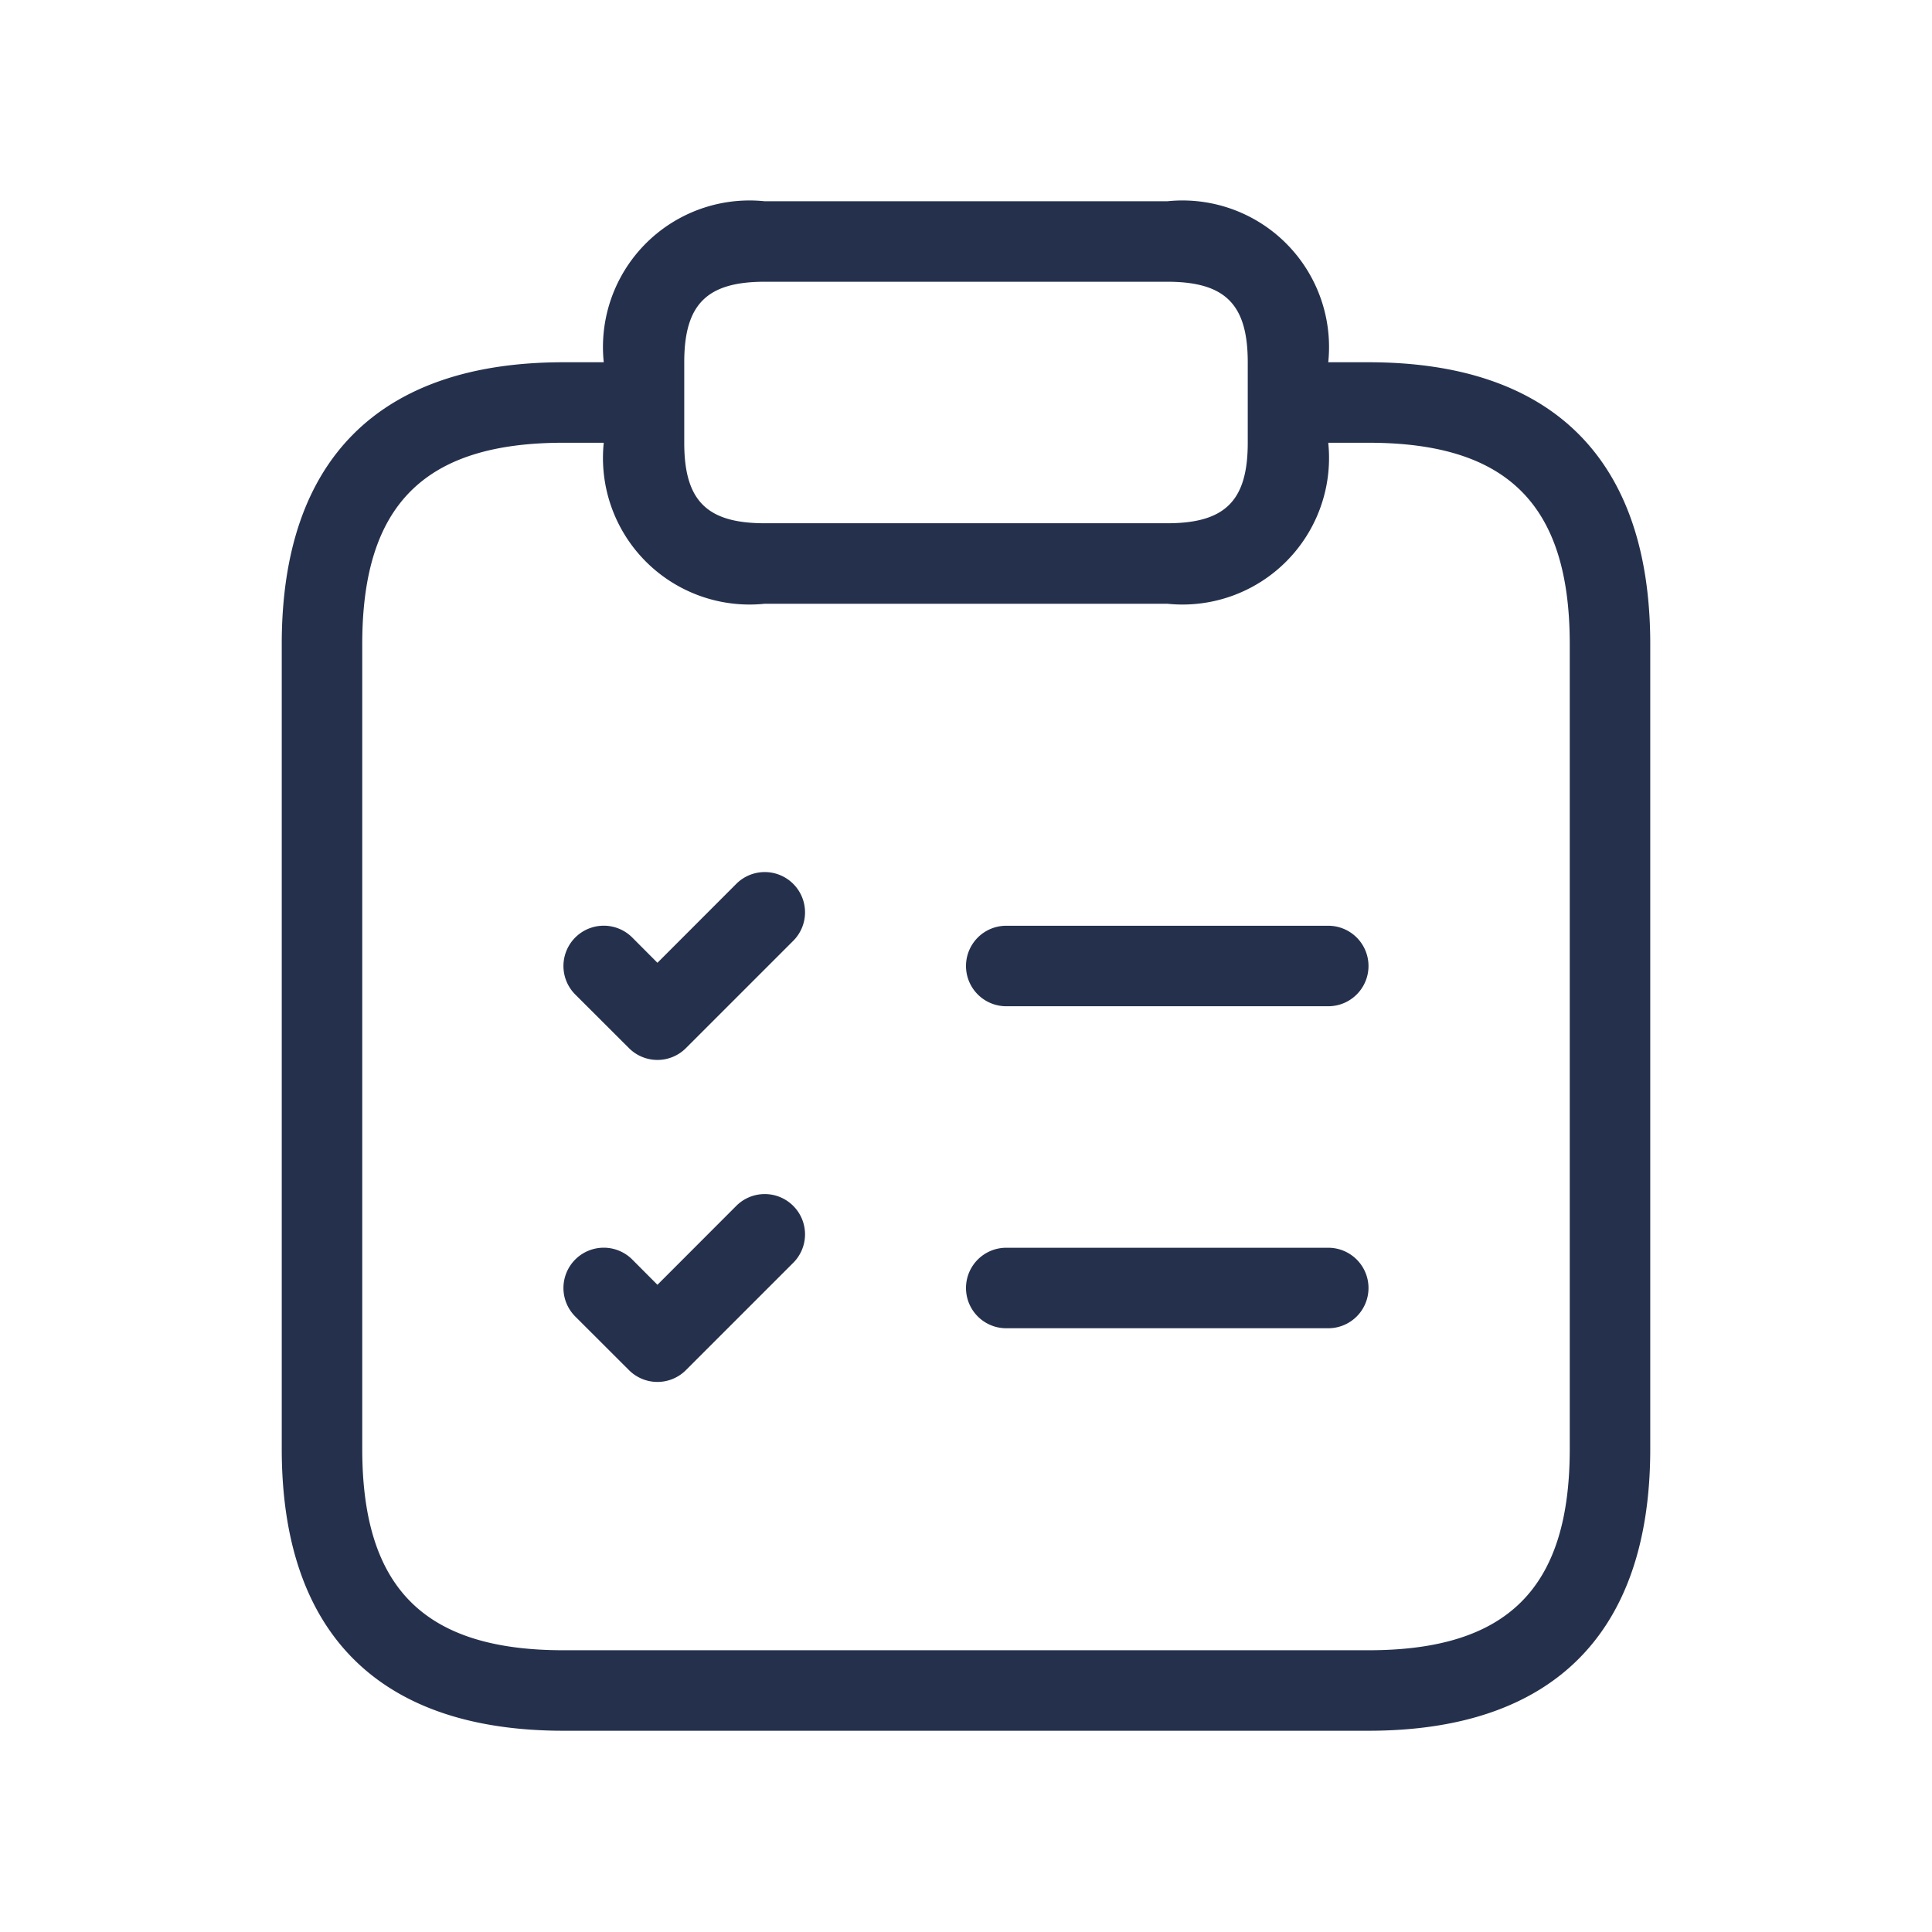 <svg id="Layer" xmlns="http://www.w3.org/2000/svg" viewBox="0 0 24 24"><defs><style>.cls-1{fill:#25314c;}</style></defs><path id="clipboard-list-check" class="cls-1" d="M17,4.5h-.5a1.821,1.821,0,0,0-2-2h-5a1.821,1.821,0,0,0-2,2H7C4.71,4.5,3.5,5.71,3.5,8V18c0,2.29,1.21,3.5,3.5,3.5H17c2.29,0,3.5-1.21,3.5-3.5V8C20.5,5.71,19.29,4.5,17,4.5Zm-8.5,0c0-.72.28-1,1-1h5c.72,0,1,.28,1,1v1c0,.72-.28,1-1,1h-5c-.72,0-1-.28-1-1ZM19.5,18c0,1.729-.771,2.5-2.5,2.5H7c-1.729,0-2.5-.771-2.5-2.5V8c0-1.729.771-2.5,2.5-2.5h.5a1.821,1.821,0,0,0,2,2h5a1.821,1.821,0,0,0,2-2H17c1.729,0,2.5.771,2.5,2.5ZM17,12a.5.5,0,0,1-.5.5h-4a.5.5,0,0,1,0-1h4A.5.5,0,0,1,17,12Zm0,4a.5.5,0,0,1-.5.5h-4a.5.5,0,0,1,0-1h4A.5.5,0,0,1,17,16ZM9.854,10.98a.5.5,0,0,1,0,.707L8.521,13.02a.5.5,0,0,1-.708,0l-.667-.666a.5.5,0,0,1,.708-.708l.313.314.979-.98A.5.5,0,0,1,9.854,10.98Zm0,4a.5.5,0,0,1,0,.707L8.521,17.02a.5.5,0,0,1-.708,0l-.667-.666a.5.5,0,0,1,.708-.708l.313.314.979-.98A.5.5,0,0,1,9.854,14.98Z"/></svg>
